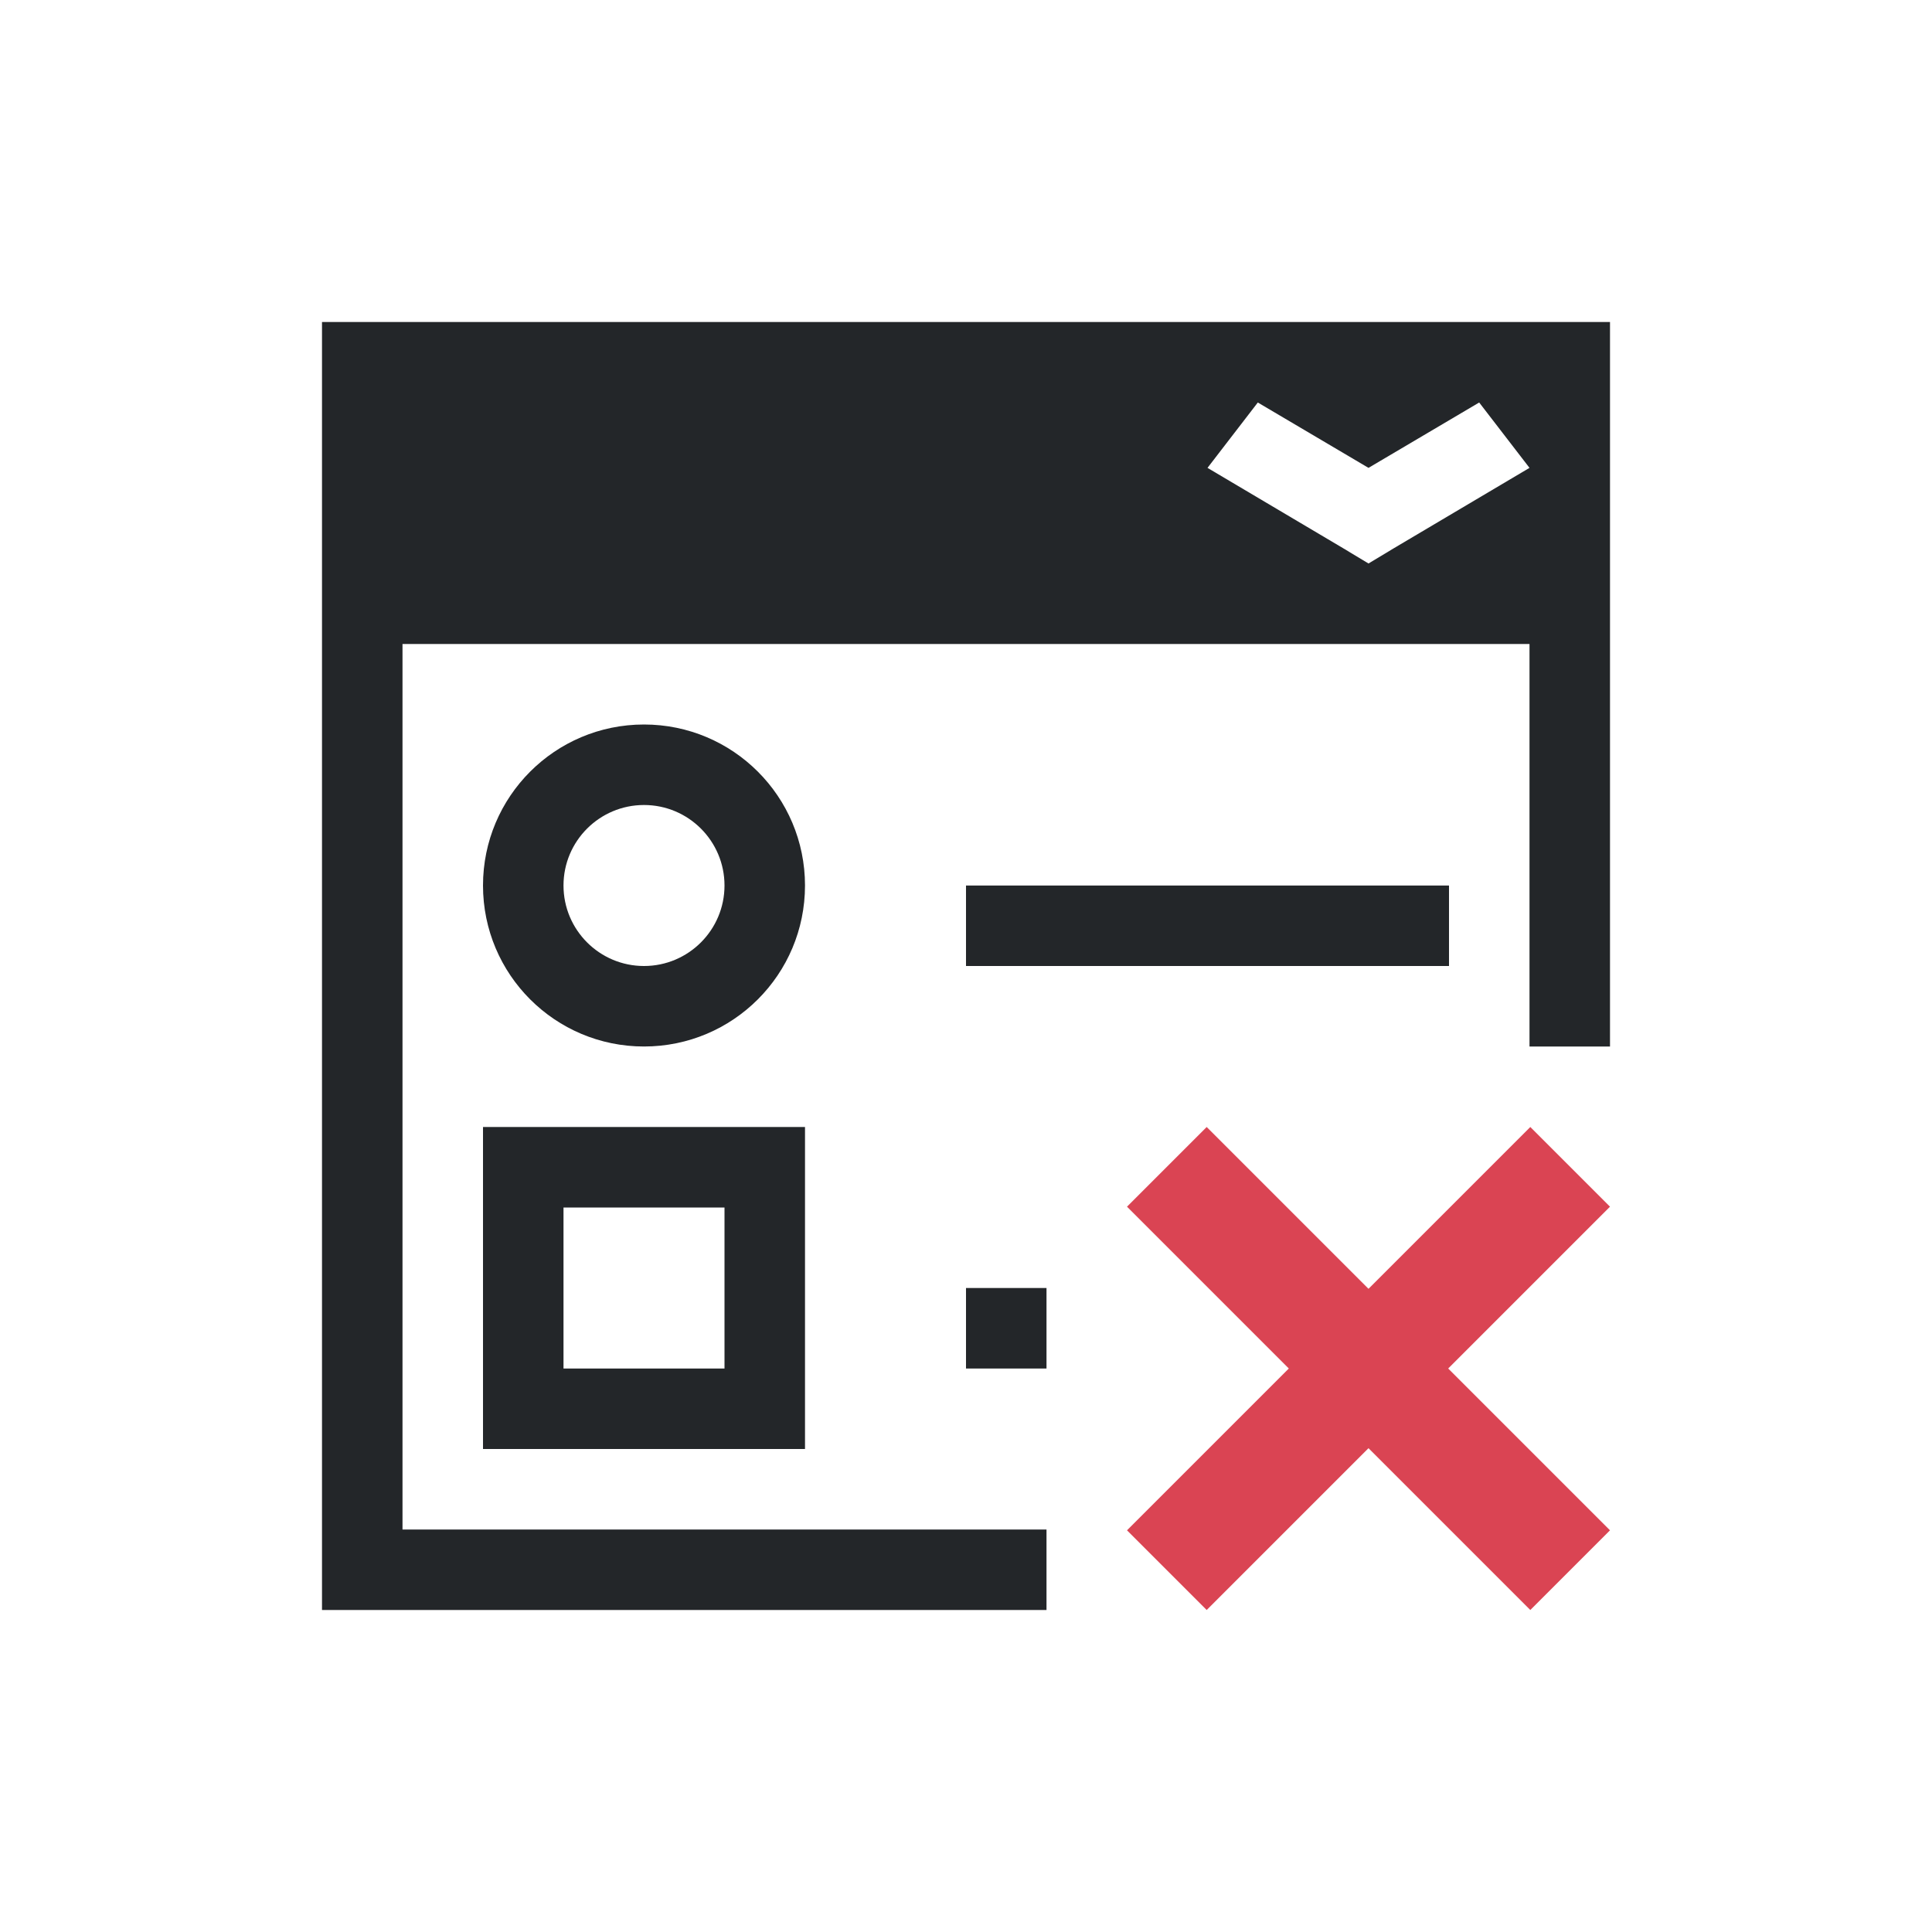 <svg viewBox="0 0 24 24" xmlns="http://www.w3.org/2000/svg"><path d="m4 4v16h1 3 1 4v-1h-4-1-3v-11h14v5h1v-9h-1-14zm11.625 1 1.375.812 1.375-.812.625.812-1.688 1-.312.188-.312-.188-1.688-1zm-7.625 4c-1.105 0-2 .895-2 2s.895 2 2 2 2-.895 2-2-.895-2-2-2zm0 1c.552 0 1 .448 1 1s-.448 1-1 1-1-.448-1-1 .448-1 1-1zm4 1v1h6v-1zm-6 3v4h3 1v-1-3zm1 1h2v2h-2zm5 1v1h1v-1z" fill="#232629"/><path d="m14.99 14-.99.99 2.01 2.01-2.01 2.01.99.99 2.01-2.01 2.01 2.01.99-.99-2.01-2.01 2.01-2.01-.99-.99-2.01 2.01z" fill="#da4453"/></svg>